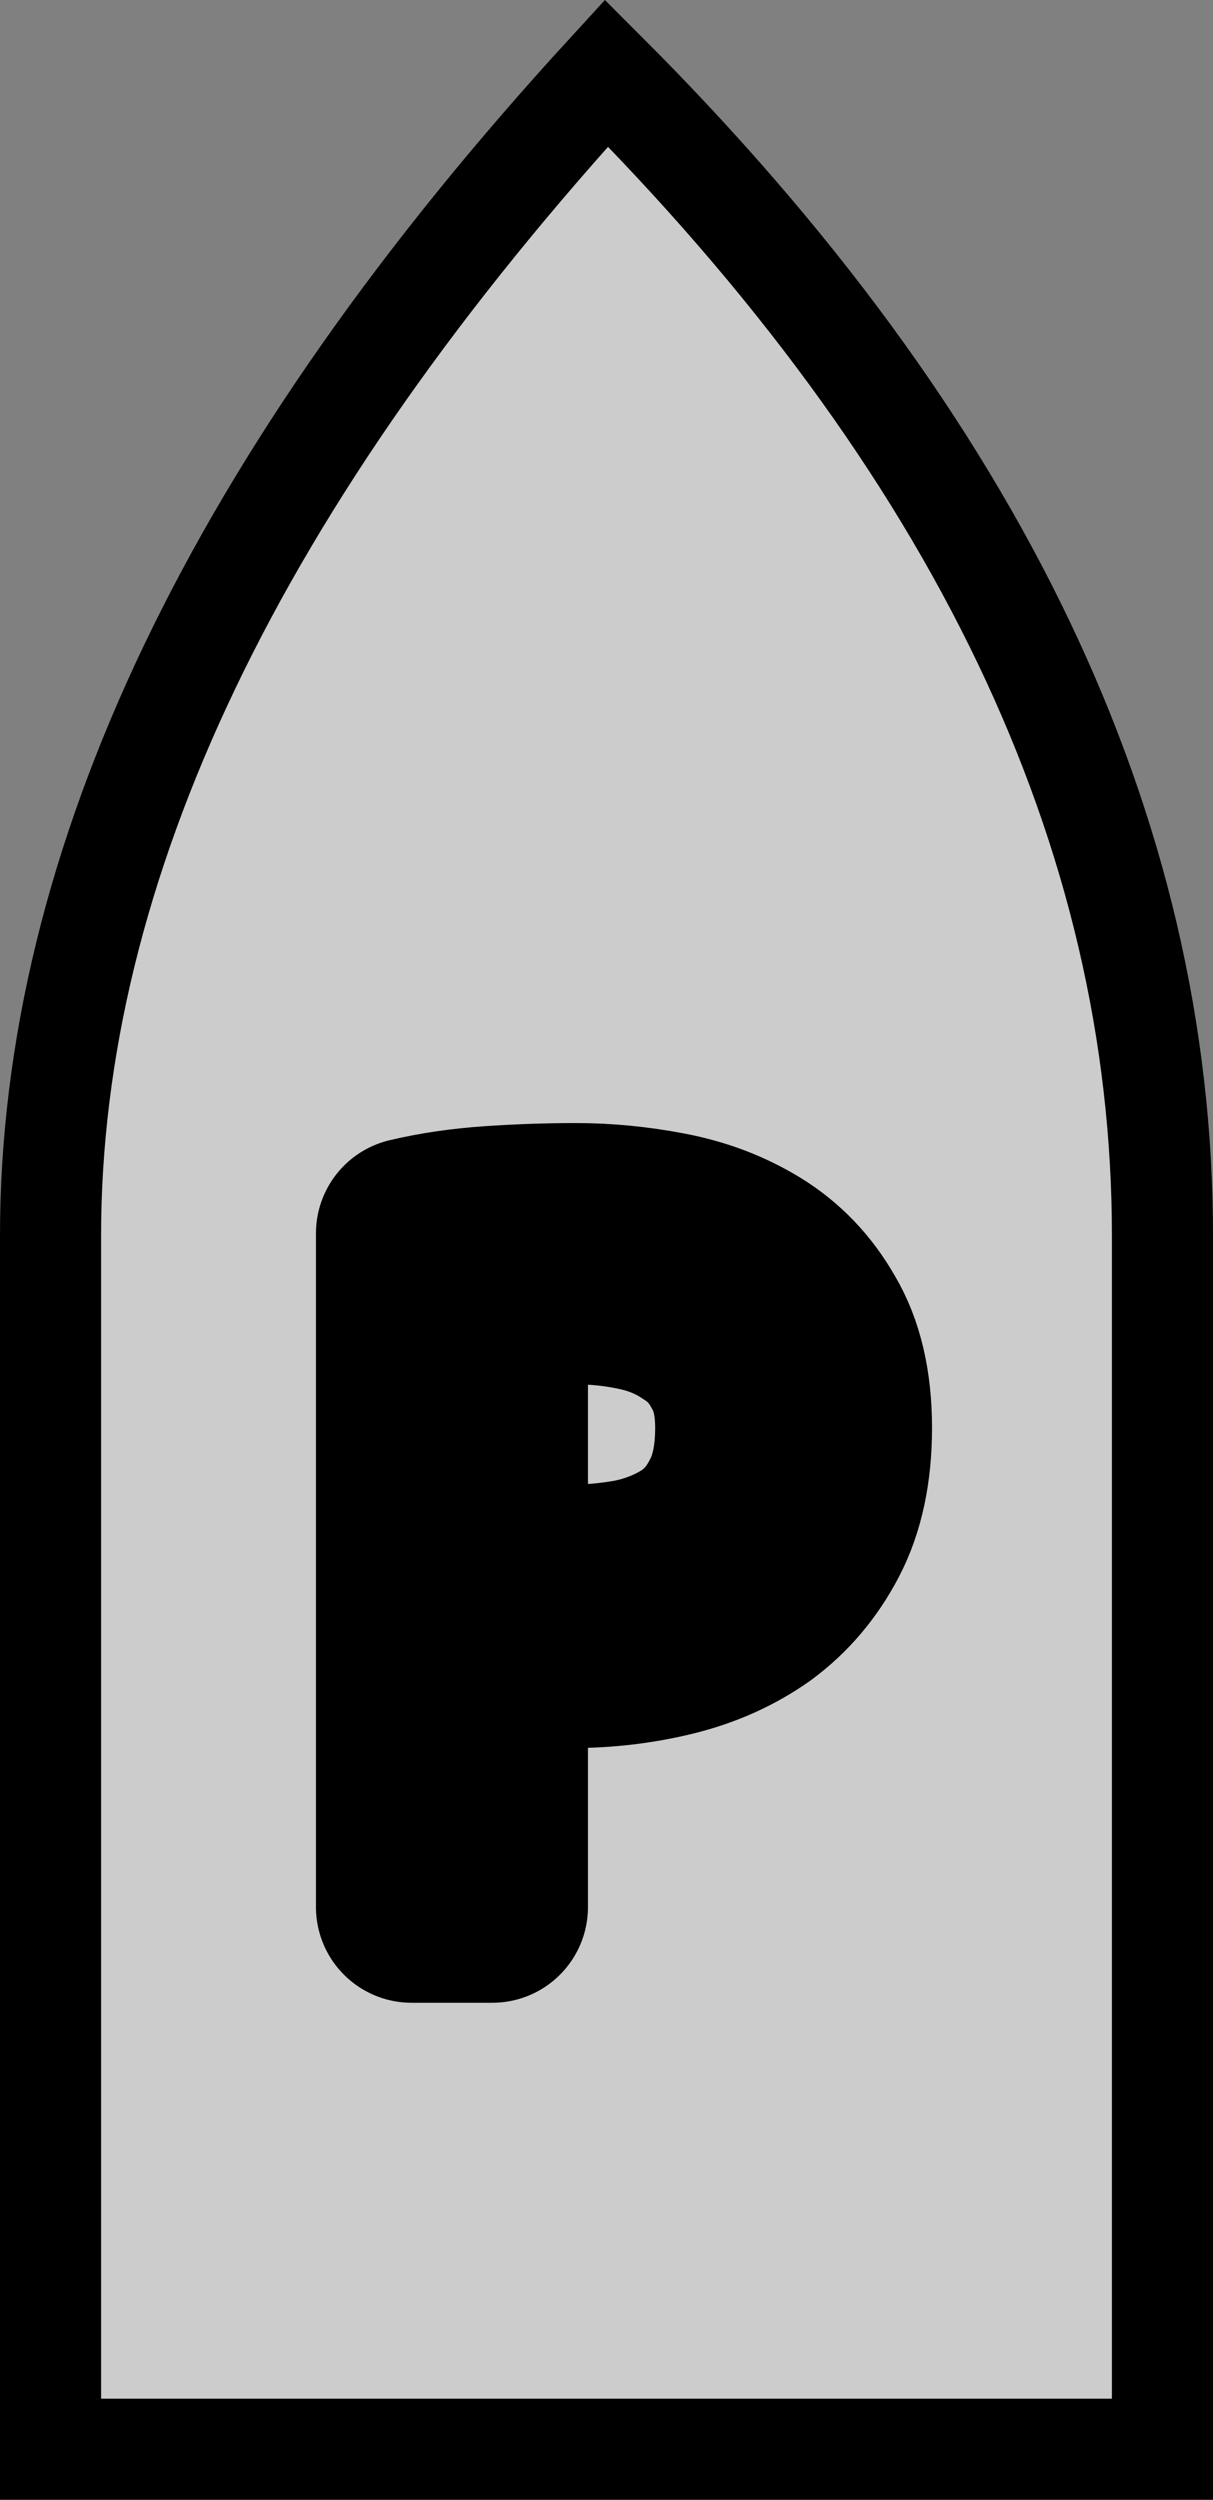 <?xml version="1.0" encoding="UTF-8" standalone="no"?>
<!-- Created with Inkscape (http://www.inkscape.org/) -->

<svg
   width="31.75mm"
   height="65.412mm"
   viewBox="0 0 31.75 65.412"
   version="1.1"
   id="svg1"
   sodipodi:docname="pilot.svg"
   inkscape:version="1.4 (e7c3feb1, 2024-10-09)"
   xmlns:inkscape="http://www.inkscape.org/namespaces/inkscape"
   xmlns:sodipodi="http://sodipodi.sourceforge.net/DTD/sodipodi-0.dtd"
   xmlns="http://www.w3.org/2000/svg"
   xmlns:svg="http://www.w3.org/2000/svg">
  <rect x="0" y="0" width="31.75" height="65.412" fill="#808080" stroke="none"/>
  <sodipodi:namedview
     id="namedview1"
     pagecolor="#ffffff"
     bordercolor="#000000"
     borderopacity="0.25"
     inkscape:showpageshadow="2"
     inkscape:pageopacity="0.0"
     inkscape:pagecheckerboard="0"
     inkscape:deskcolor="#d1d1d1"
     inkscape:document-units="mm"
     inkscape:zoom="1.00353"
     inkscape:cx="23.417337"
     inkscape:cy="147.97764"
     inkscape:window-width="1512"
     inkscape:window-height="916"
     inkscape:window-x="0"
     inkscape:window-y="38"
     inkscape:window-maximized="0"
     inkscape:current-layer="layer1">
    <inkscape:page
       x="0"
       y="0"
       width="31.75"
       height="65.412"
       id="page2"
       margin="0"
       bleed="0" />
  </sodipodi:namedview>
  <defs
     id="defs1">
    <rect
       x="-212.251"
       y="10.961"
       width="176.377"
       height="223.212"
       id="rect1" />
  </defs>
  <g
     inkscape:label="Layer 1"
     inkscape:groupmode="layer"
     id="layer1"
     transform="translate(-87.048,-115.887)">
    <path
       fill="none"
       stroke="#000000"
       stroke-width="2.646px"
       d="m 88.371,148.227 v 31.75 H 117.475 v -31.75 q 0,-15.875 -14.552,-30.427 -14.552,15.875 -14.552,30.427"
       id="path1"
       inkscape:export-filename="path1.svg"
       inkscape:export-xdpi="96"
       inkscape:export-ydpi="96"
       style="fill:#ffffff;fill-opacity:0.6" />
    <path
       style="font-size:96px;font-family:'PT Sans';-inkscape-font-specification:'PT Sans';white-space:pre;stroke:#000000;stroke-width:18.898;stroke-linejoin:round"
       d="m -204.09,33.233 q 3.648,-0.864 7.872,-1.152 4.224,-0.288 8.352,-0.288 4.416,0 8.928,0.864 4.608,0.864 8.352,3.168 3.744,2.304 6.048,6.336 2.4,4.032 2.4,10.272 0,6.144 -2.208,10.368 -2.208,4.224 -5.856,6.912 -3.648,2.592 -8.352,3.744 -4.704,1.152 -9.696,1.152 -0.48,0 -1.632,0 -1.056,0 -2.304,0 -1.152,-0.096 -2.304,-0.192 -1.152,-0.096 -1.632,-0.192 v 25.536 h -7.968 z m 16.416,5.472 q -2.496,0 -4.8,0.096 -2.304,0.096 -3.648,0.48 v 27.84 q 0.48,0.192 1.536,0.288 1.056,0 2.208,0.096 1.152,0 2.208,0 1.056,0 1.536,0 3.264,0 6.432,-0.576 3.264,-0.672 5.856,-2.304 2.592,-1.632 4.128,-4.608 1.632,-2.976 1.632,-7.584 0,-3.936 -1.536,-6.528 -1.44,-2.688 -3.936,-4.224 -2.4,-1.632 -5.472,-2.304 -3.072,-0.672 -6.144,-0.672 z"
       id="text1"
       transform="matrix(0.265,0,0,0.265,151.906,139.353)"
       aria-label="P" />
  </g>
</svg>
